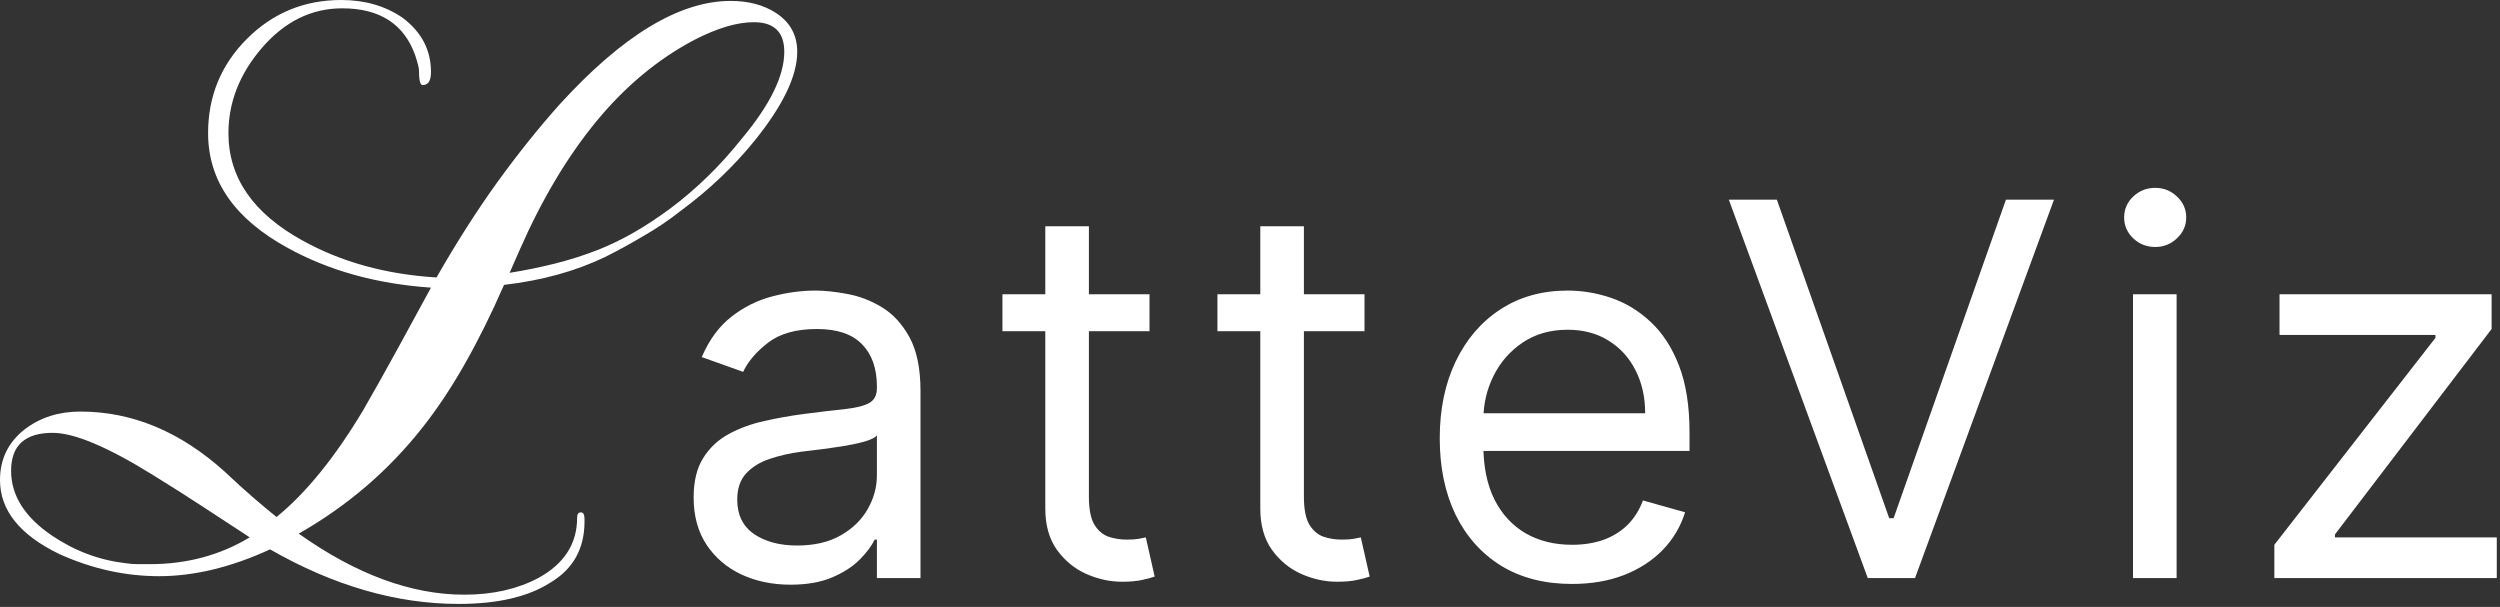 <svg viewBox="0 0 173 42" fill="none" xmlns="http://www.w3.org/2000/svg">
<rect x="0" y="0" width="173" height="42" fill="#333333" stroke="none"/>
<path d="M31.744 41.792C27.435 41.792 23.083 40.533 18.688 38.016C16 39.253 13.44 39.872 11.008 39.872C8.661 39.872 6.357 39.36 4.096 38.336C1.365 37.013 0 35.307 0 33.216C0 31.765 0.576 30.592 1.728 29.696C2.795 28.885 4.075 28.48 5.568 28.48C9.152 28.48 12.48 29.867 15.552 32.64C16.32 33.365 17.003 33.984 17.6 34.496C18.197 35.008 18.709 35.435 19.136 35.776C21.184 34.112 23.189 31.637 25.152 28.352C25.963 26.944 26.752 25.536 27.52 24.128C28.288 22.72 29.056 21.312 29.824 19.904C26.069 19.648 22.763 18.731 19.904 17.152C16.235 15.147 14.4 12.501 14.4 9.216C14.4 6.656 15.296 4.48 17.088 2.688C18.88 0.896 21.056 0 23.616 0C25.237 0 26.645 0.405 27.84 1.216C29.163 2.197 29.824 3.456 29.824 4.992C29.824 5.589 29.632 5.888 29.248 5.888C29.077 5.888 28.992 5.547 28.992 4.864C28.992 4.779 28.971 4.651 28.928 4.48C28.885 4.309 28.821 4.096 28.736 3.84C27.968 1.664 26.283 0.576 23.68 0.576C21.547 0.576 19.691 1.493 18.112 3.328C16.576 5.12 15.808 7.083 15.808 9.216C15.808 12.288 17.515 14.763 20.928 16.64C23.616 18.133 26.709 18.987 30.208 19.2C31.573 16.811 32.96 14.635 34.368 12.672C35.819 10.667 37.269 8.853 38.72 7.232C43.072 2.453 47.019 0.064 50.56 0.064C51.797 0.064 52.843 0.341 53.696 0.896C54.677 1.536 55.168 2.432 55.168 3.584C55.168 5.248 54.187 7.296 52.224 9.728C51.499 10.624 50.709 11.477 49.856 12.288C49.003 13.099 48.085 13.867 47.104 14.592C46.293 15.232 45.44 15.808 44.544 16.32C43.691 16.832 42.795 17.323 41.856 17.792C39.808 18.773 37.483 19.413 34.88 19.712C33.088 23.808 31.211 27.093 29.248 29.568C26.901 32.555 24.043 35.008 20.672 36.928C24.64 39.744 28.459 41.152 32.128 41.152C34.091 41.152 35.797 40.768 37.248 40C39.04 39.019 39.936 37.632 39.936 35.84C39.936 35.584 40.021 35.456 40.192 35.456C40.363 35.456 40.448 35.605 40.448 35.904V36.096C40.448 37.973 39.659 39.381 38.08 40.32C36.544 41.301 34.432 41.792 31.744 41.792ZM35.264 18.88C36.331 18.709 37.376 18.496 38.4 18.24C39.424 17.984 40.427 17.664 41.408 17.28C42.261 16.939 43.093 16.533 43.904 16.064C44.715 15.595 45.525 15.061 46.336 14.464C48.171 13.099 49.835 11.477 51.328 9.6C53.291 7.253 54.272 5.248 54.272 3.584C54.272 2.219 53.568 1.536 52.16 1.536C51.008 1.536 49.643 1.941 48.064 2.752C45.547 4.075 43.285 5.952 41.28 8.384C39.275 10.816 37.504 13.781 35.968 17.28L35.264 18.88ZM10.368 39.04C12.928 39.04 15.232 38.421 17.28 37.184C16.171 36.459 15.061 35.733 13.952 35.008C12.843 34.283 11.733 33.579 10.624 32.896C7.467 30.933 5.141 29.952 3.648 29.952C1.728 29.952 0.768 30.827 0.768 32.576C0.768 34.283 1.707 35.776 3.584 37.056C5.163 38.123 6.869 38.763 8.704 38.976C9.003 39.019 9.28 39.04 9.536 39.04C9.835 39.04 10.112 39.04 10.368 39.04Z" fill="white"/>
<path d="M54.699 40.46C53.455 40.46 52.325 40.226 51.311 39.757C50.297 39.28 49.492 38.594 48.895 37.699C48.298 36.795 48 35.705 48 34.426C48 33.301 48.222 32.389 48.665 31.69C49.108 30.983 49.7 30.429 50.442 30.028C51.183 29.628 52.001 29.329 52.896 29.134C53.8 28.929 54.707 28.767 55.619 28.648C56.812 28.494 57.78 28.379 58.521 28.303C59.271 28.217 59.817 28.077 60.158 27.881C60.507 27.685 60.682 27.344 60.682 26.858V26.756C60.682 25.494 60.337 24.514 59.646 23.815C58.965 23.116 57.929 22.767 56.54 22.767C55.099 22.767 53.97 23.082 53.152 23.713C52.334 24.344 51.758 25.017 51.426 25.733L48.562 24.71C49.074 23.517 49.756 22.588 50.608 21.923C51.469 21.25 52.406 20.781 53.42 20.517C54.443 20.244 55.449 20.108 56.438 20.108C57.068 20.108 57.793 20.185 58.611 20.338C59.438 20.483 60.234 20.785 61.001 21.246C61.777 21.706 62.42 22.401 62.932 23.329C63.443 24.259 63.699 25.503 63.699 27.062V40H60.682V37.341H60.528C60.324 37.767 59.983 38.223 59.506 38.709C59.028 39.195 58.394 39.608 57.601 39.949C56.808 40.29 55.841 40.46 54.699 40.46ZM55.159 37.75C56.352 37.75 57.358 37.516 58.176 37.047C59.003 36.578 59.625 35.973 60.043 35.231C60.469 34.49 60.682 33.71 60.682 32.892V30.131C60.554 30.284 60.273 30.425 59.838 30.553C59.412 30.672 58.918 30.778 58.355 30.872C57.801 30.957 57.26 31.034 56.731 31.102C56.212 31.162 55.79 31.213 55.466 31.256C54.682 31.358 53.949 31.524 53.267 31.754C52.594 31.976 52.048 32.312 51.631 32.764C51.222 33.207 51.017 33.812 51.017 34.58C51.017 35.628 51.405 36.42 52.18 36.957C52.965 37.486 53.957 37.75 55.159 37.75ZM79.545 20.364V22.92H69.369V20.364H79.545ZM72.335 15.659H75.352V34.375C75.352 35.227 75.476 35.867 75.723 36.293C75.979 36.71 76.302 36.992 76.695 37.136C77.095 37.273 77.517 37.341 77.96 37.341C78.293 37.341 78.565 37.324 78.778 37.29C78.991 37.247 79.162 37.213 79.29 37.188L79.903 39.898C79.699 39.974 79.413 40.051 79.047 40.128C78.68 40.213 78.216 40.256 77.653 40.256C76.801 40.256 75.966 40.072 75.148 39.706C74.338 39.34 73.665 38.781 73.128 38.031C72.599 37.281 72.335 36.335 72.335 35.193V15.659ZM94.424 20.364V22.92H84.247V20.364H94.424ZM87.213 15.659H90.23V34.375C90.23 35.227 90.354 35.867 90.601 36.293C90.857 36.71 91.181 36.992 91.573 37.136C91.973 37.273 92.395 37.341 92.838 37.341C93.171 37.341 93.443 37.324 93.656 37.29C93.87 37.247 94.04 37.213 94.168 37.188L94.781 39.898C94.577 39.974 94.291 40.051 93.925 40.128C93.558 40.213 93.094 40.256 92.531 40.256C91.679 40.256 90.844 40.072 90.026 39.706C89.216 39.34 88.543 38.781 88.006 38.031C87.478 37.281 87.213 36.335 87.213 35.193V15.659ZM108.784 40.409C106.892 40.409 105.26 39.992 103.888 39.156C102.524 38.312 101.471 37.136 100.73 35.628C99.997 34.111 99.63 32.347 99.63 30.335C99.63 28.324 99.997 26.551 100.73 25.017C101.471 23.474 102.503 22.273 103.824 21.412C105.153 20.543 106.704 20.108 108.477 20.108C109.5 20.108 110.51 20.278 111.507 20.619C112.504 20.96 113.412 21.514 114.23 22.281C115.048 23.04 115.7 24.046 116.186 25.298C116.672 26.551 116.915 28.094 116.915 29.926V31.204H101.778V28.597H113.846C113.846 27.489 113.625 26.5 113.182 25.631C112.747 24.761 112.125 24.075 111.315 23.572C110.514 23.07 109.568 22.818 108.477 22.818C107.275 22.818 106.236 23.116 105.358 23.713C104.488 24.301 103.819 25.068 103.351 26.014C102.882 26.96 102.648 27.974 102.648 29.057V30.796C102.648 32.278 102.903 33.535 103.415 34.567C103.934 35.59 104.655 36.369 105.575 36.906C106.496 37.435 107.565 37.699 108.784 37.699C109.577 37.699 110.292 37.588 110.932 37.367C111.579 37.136 112.138 36.795 112.606 36.344C113.075 35.883 113.437 35.312 113.693 34.631L116.608 35.449C116.301 36.438 115.785 37.307 115.061 38.057C114.336 38.798 113.442 39.378 112.376 39.795C111.311 40.205 110.113 40.409 108.784 40.409ZM122.959 13.818L130.732 35.858H131.038L138.811 13.818H142.135L132.521 40H129.249L119.635 13.818H122.959ZM147.604 40V20.364H150.621V40H147.604ZM149.139 17.091C148.55 17.091 148.043 16.891 147.617 16.49C147.2 16.09 146.991 15.608 146.991 15.046C146.991 14.483 147.2 14.001 147.617 13.601C148.043 13.2 148.55 13 149.139 13C149.727 13 150.229 13.2 150.647 13.601C151.073 14.001 151.286 14.483 151.286 15.046C151.286 15.608 151.073 16.09 150.647 16.49C150.229 16.891 149.727 17.091 149.139 17.091ZM157.385 40V37.699L168.533 23.381V23.176H157.743V20.364H172.419V22.767L161.578 36.983V37.188H172.777V40H157.385Z" fill="white"/>
</svg>
